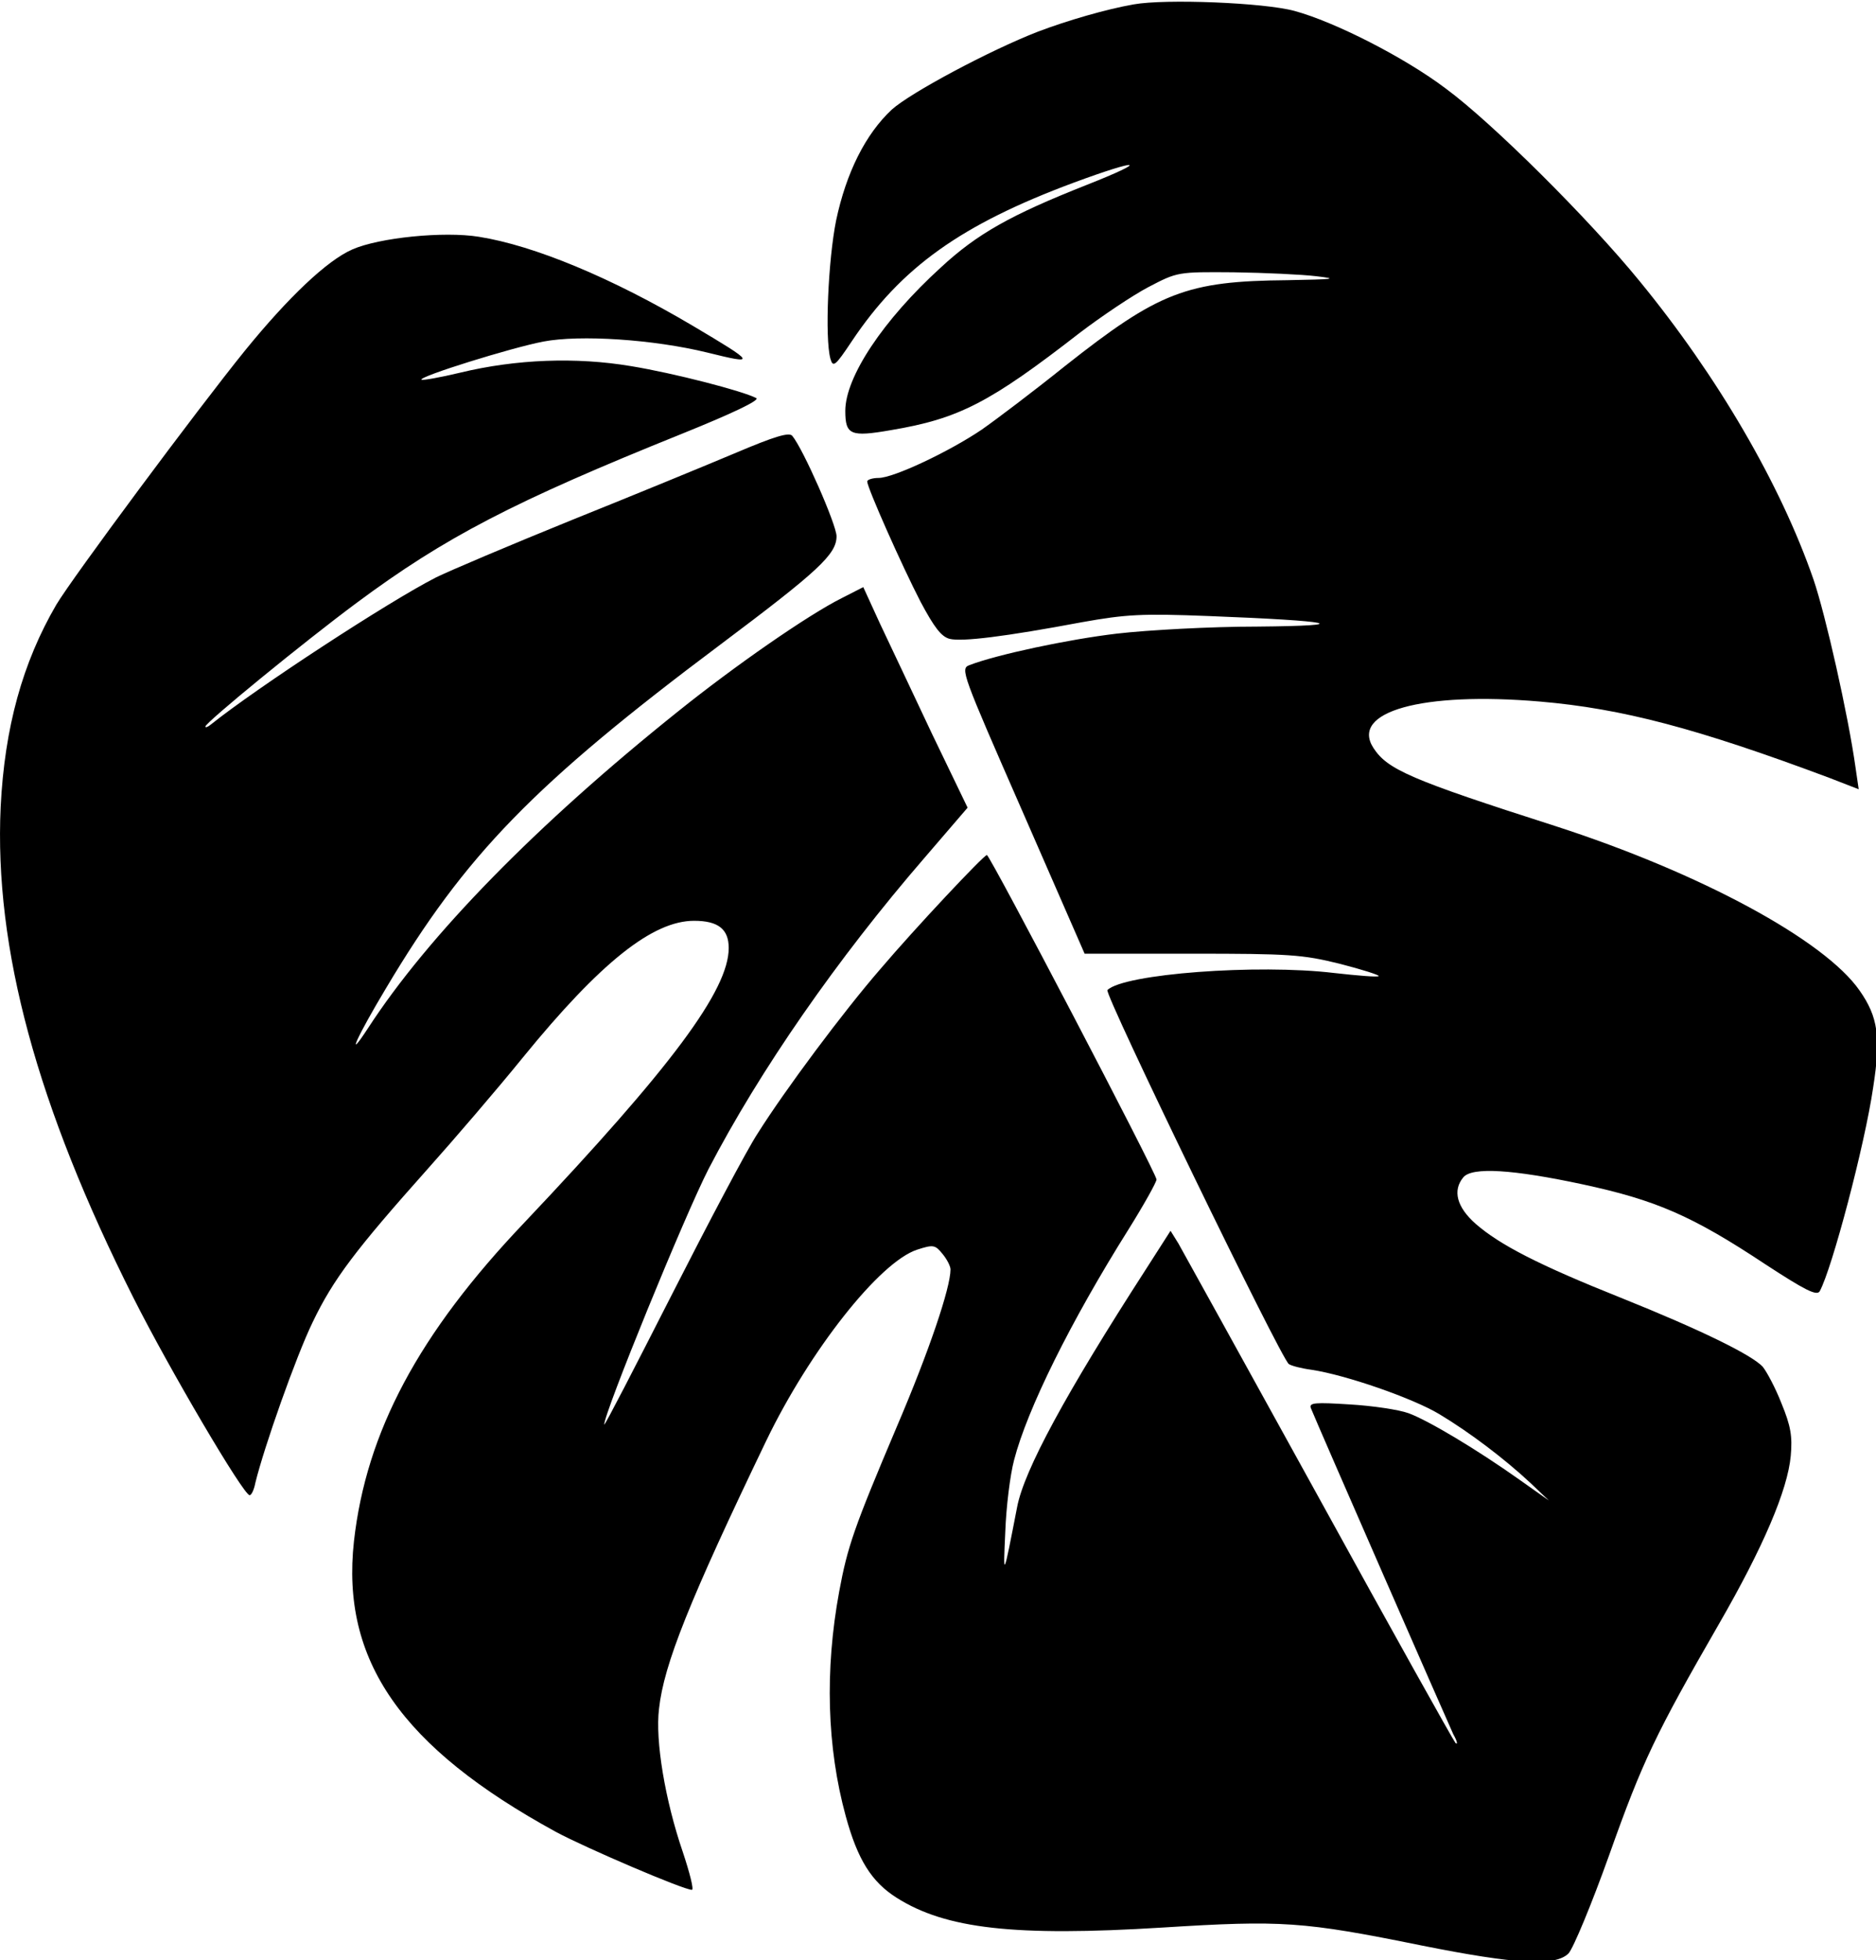 <svg width="428pt" height="447pt" preserveAspectRatio="xMidYMid" version="1.0" viewBox="0 0 428 447" xmlns="http://www.w3.org/2000/svg"><g transform="matrix(.1 0 0 -.1 -.15 532)"><path d="m2588 5310c-63-11-152-37-218-62-111-43-292-140-334-178-60-56-104-144-127-253-18-90-26-267-13-315 6-21 11-17 49 40 113 169 250 266 505 361 154 57 177 53 30-5-172-68-249-111-332-188-132-120-218-250-218-327 0-55 12-60 104-44 155 26 225 62 431 222 50 38 120 85 156 104 67 35 67 35 195 34 71-1 156-5 189-9 51-6 41-7-66-9-231-2-294-27-508-196-71-57-157-122-190-145-74-50-201-110-235-110-14 0-26-4-26-8 0-14 79-192 122-275 31-58 47-79 66-84 28-7 126 5 302 38 101 18 136 20 290 14 286-11 337-22 110-24-107 0-251-8-320-16-111-13-275-48-337-72-21-8-17-18 121-333l142-325h245c223 0 252-2 337-23 51-13 91-26 89-28-2-3-48 1-102 7-175 21-480-2-517-39-8-8 397-843 414-853 6-4 29-10 52-13 79-12 231-65 291-101 70-42 149-102 208-157l42-40-65 46c-100 71-211 137-255 153-22 8-82 17-134 20-79 5-93 4-89-8 16-40 313-718 325-744 9-16 11-25 5-20-5 6-146 258-312 560-167 303-311 563-320 579l-18 29-57-89c-182-282-277-457-293-541-32-165-32-164-27-56 2 56 11 129 20 163 30 116 129 316 261 526 35 56 64 108 64 114 0 14-380 740-387 740s-164-167-243-260c-85-98-217-275-280-375-25-38-113-205-197-370s-152-297-153-294c-1 25 184 478 238 583 117 225 294 480 493 710l98 114-81 168c-44 93-97 206-119 252l-38 83-49-25c-78-39-246-156-373-258-324-259-571-512-708-723-53-81-25-19 41 91 181 304 337 465 763 784 224 168 265 206 265 247 0 26-76 199-101 229-7 9-42-2-127-38-64-27-234-97-376-154-143-58-282-117-310-131-108-55-408-251-513-335-7-6-13-8-13-5 0 9 225 193 345 282 202 150 358 231 743 386 114 46 177 76 169 81-30 16-188 57-286 73-125 21-262 16-390-15-46-11-86-18-88-16-7 7 205 73 278 87 84 16 251 5 374-25 113-28 112-25-33 61-186 110-362 183-488 203-80 13-228-2-289-29-57-25-145-108-245-231-110-136-393-517-430-579-77-132-118-280-127-461-15-323 83-683 303-1120 81-161 251-450 265-450 4 0 10 12 13 28 20 82 93 289 131 367 47 98 98 165 263 350 59 66 157 180 217 254 177 217 296 311 390 311 55 0 79-19 79-62 0-96-130-271-466-626-242-254-361-478-389-727-30-272 108-470 461-663 69-37 291-132 310-132 5 0-5 39-21 87-40 117-63 253-54 326 11 101 69 246 245 612 99 205 258 407 344 435 37 12 41 11 58-10 10-12 18-28 18-35 0-42-49-187-123-360-97-229-112-272-131-375-33-179-28-355 15-512 27-99 59-150 116-186 112-71 269-89 607-68 272 17 320 14 591-41 215-43 305-48 335-18 11 12 53 113 93 225 76 214 106 276 250 526 101 175 157 306 164 384 4 44 0 68-21 119-14 36-34 73-43 84-25 27-141 84-323 157-188 75-277 121-332 169-43 38-53 76-28 106 20 24 113 18 272-16 167-36 249-71 418-183 89-58 116-72 123-61 28 51 103 334 122 465 18 115 11 161-31 221-80 115-363 268-694 375-331 106-383 129-415 178-54 83 111 129 380 106 187-16 358-61 660-174l67-26-7 48c-17 122-69 351-96 430-75 217-219 464-397 681-115 141-336 361-442 439-94 71-253 152-345 177-69 19-295 28-367 15z"/></g></svg>
